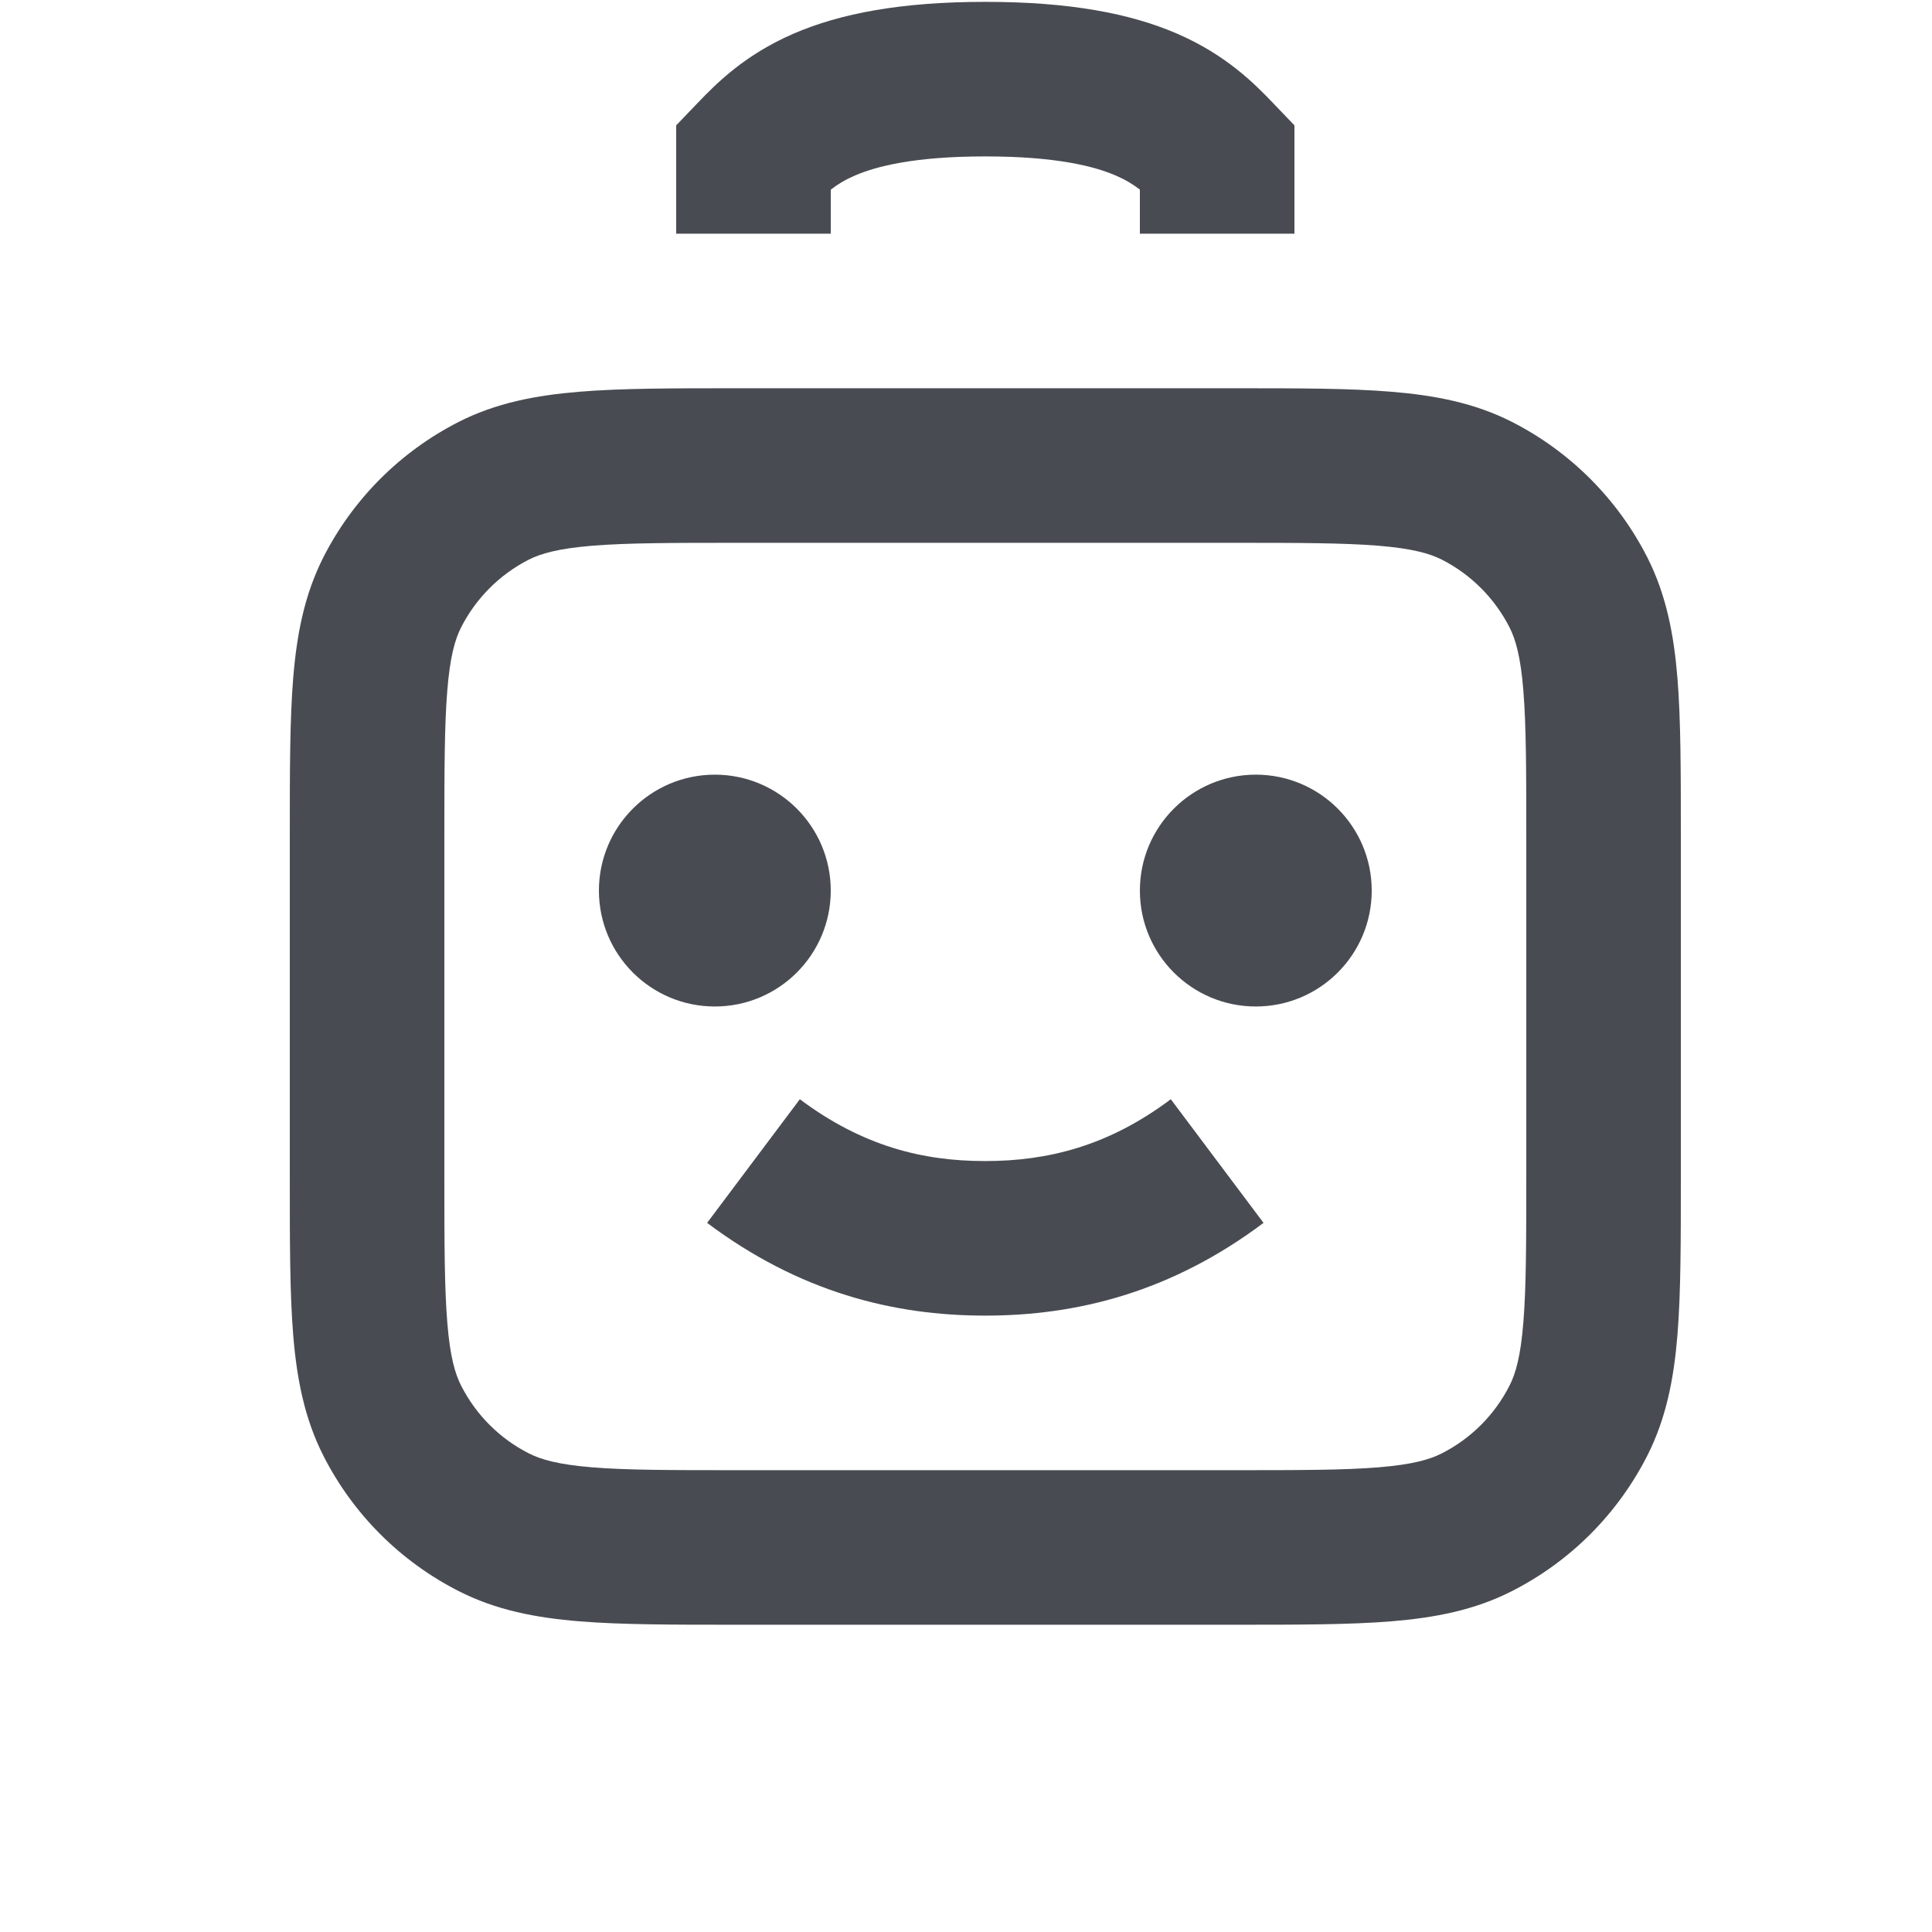 <svg width="25" height="25" viewBox="0 0 25 25" fill="none" xmlns="http://www.w3.org/2000/svg">
<g clip-path="url(#clip0_1229_1627)">
<path fill-rule="evenodd" clip-rule="evenodd" d="M9.509 5.024H15.991C16.796 5.024 17.461 5.024 18.002 5.069C18.564 5.115 19.081 5.213 19.566 5.46C20.319 5.844 20.93 6.456 21.314 7.208C21.561 7.694 21.66 8.21 21.706 8.773C21.75 9.314 21.75 9.978 21.75 10.783V15.266C21.75 16.071 21.75 16.735 21.706 17.276C21.66 17.838 21.561 18.355 21.314 18.84C20.93 19.593 20.319 20.205 19.566 20.588C19.081 20.836 18.564 20.934 18.002 20.98C17.461 21.024 16.796 21.024 15.991 21.024H9.509C8.704 21.024 8.039 21.024 7.498 20.98C6.936 20.934 6.419 20.836 5.934 20.588C5.181 20.205 4.569 19.593 4.186 18.84C3.939 18.355 3.84 17.838 3.794 17.276C3.75 16.735 3.75 16.071 3.75 15.266V10.783C3.75 9.978 3.75 9.314 3.794 8.773C3.84 8.21 3.939 7.694 4.186 7.208C4.569 6.456 5.181 5.844 5.934 5.46C6.419 5.213 6.936 5.115 7.498 5.069C8.039 5.024 8.704 5.024 9.509 5.024ZM7.661 7.062C7.223 7.098 6.998 7.163 6.842 7.242C6.466 7.434 6.16 7.74 5.968 8.116C5.888 8.273 5.823 8.497 5.788 8.935C5.751 9.386 5.75 9.968 5.75 10.824V15.224C5.75 16.081 5.751 16.663 5.788 17.113C5.823 17.552 5.888 17.776 5.968 17.932C6.16 18.309 6.466 18.615 6.842 18.806C6.998 18.886 7.223 18.951 7.661 18.987C8.111 19.024 8.693 19.024 9.55 19.024H15.95C16.807 19.024 17.389 19.024 17.839 18.987C18.277 18.951 18.502 18.886 18.658 18.806C19.034 18.615 19.34 18.309 19.532 17.932C19.612 17.776 19.677 17.552 19.712 17.113C19.749 16.663 19.75 16.081 19.75 15.224V10.824C19.75 9.968 19.749 9.386 19.712 8.935C19.677 8.497 19.612 8.273 19.532 8.116C19.34 7.74 19.034 7.434 18.658 7.242C18.502 7.163 18.277 7.098 17.839 7.062C17.389 7.025 16.807 7.024 15.95 7.024H9.55C8.693 7.024 8.111 7.025 7.661 7.062Z" fill="#484C52"/>
<path fill-rule="evenodd" clip-rule="evenodd" d="M10.75 2.454L10.75 3.024L8.75 3.024L8.75 1.622L9.028 1.332C9.271 1.079 9.633 0.712 10.265 0.437C10.877 0.172 11.665 0.024 12.75 0.024C13.835 0.024 14.624 0.172 15.235 0.437C15.867 0.712 16.229 1.079 16.472 1.332L16.75 1.622V3.024H14.75V2.454C14.662 2.385 14.564 2.326 14.439 2.272C14.159 2.151 13.665 2.024 12.75 2.024C11.835 2.024 11.341 2.151 11.061 2.272C10.936 2.326 10.839 2.385 10.75 2.454Z" fill="#484C52"/>
<path fill-rule="evenodd" clip-rule="evenodd" d="M12.751 17.024C11.56 17.025 10.343 16.719 9.15 15.824L10.35 14.224C11.157 14.829 11.939 15.025 12.749 15.024C13.56 15.024 14.344 14.829 15.15 14.224L16.35 15.824C15.156 16.72 13.938 17.024 12.751 17.024Z" fill="#484C52"/>
<path d="M7.75 11.524C7.75 10.696 8.422 10.024 9.25 10.024C10.078 10.024 10.75 10.696 10.75 11.524C10.75 12.353 10.078 13.024 9.25 13.024C8.422 13.024 7.75 12.353 7.75 11.524Z" fill="#484C52"/>
<path d="M14.75 11.524C14.75 10.696 15.422 10.024 16.25 10.024C17.078 10.024 17.75 10.696 17.75 11.524C17.75 12.353 17.078 13.024 16.25 13.024C15.422 13.024 14.75 12.353 14.75 11.524Z" fill="#484C52"/>
</g>
<defs>
<clipPath id="clip0_1229_1627">
<rect width="24" height="24" fill="white" transform="translate(0.75 0.024)"/>
</clipPath>
</defs>
</svg>
